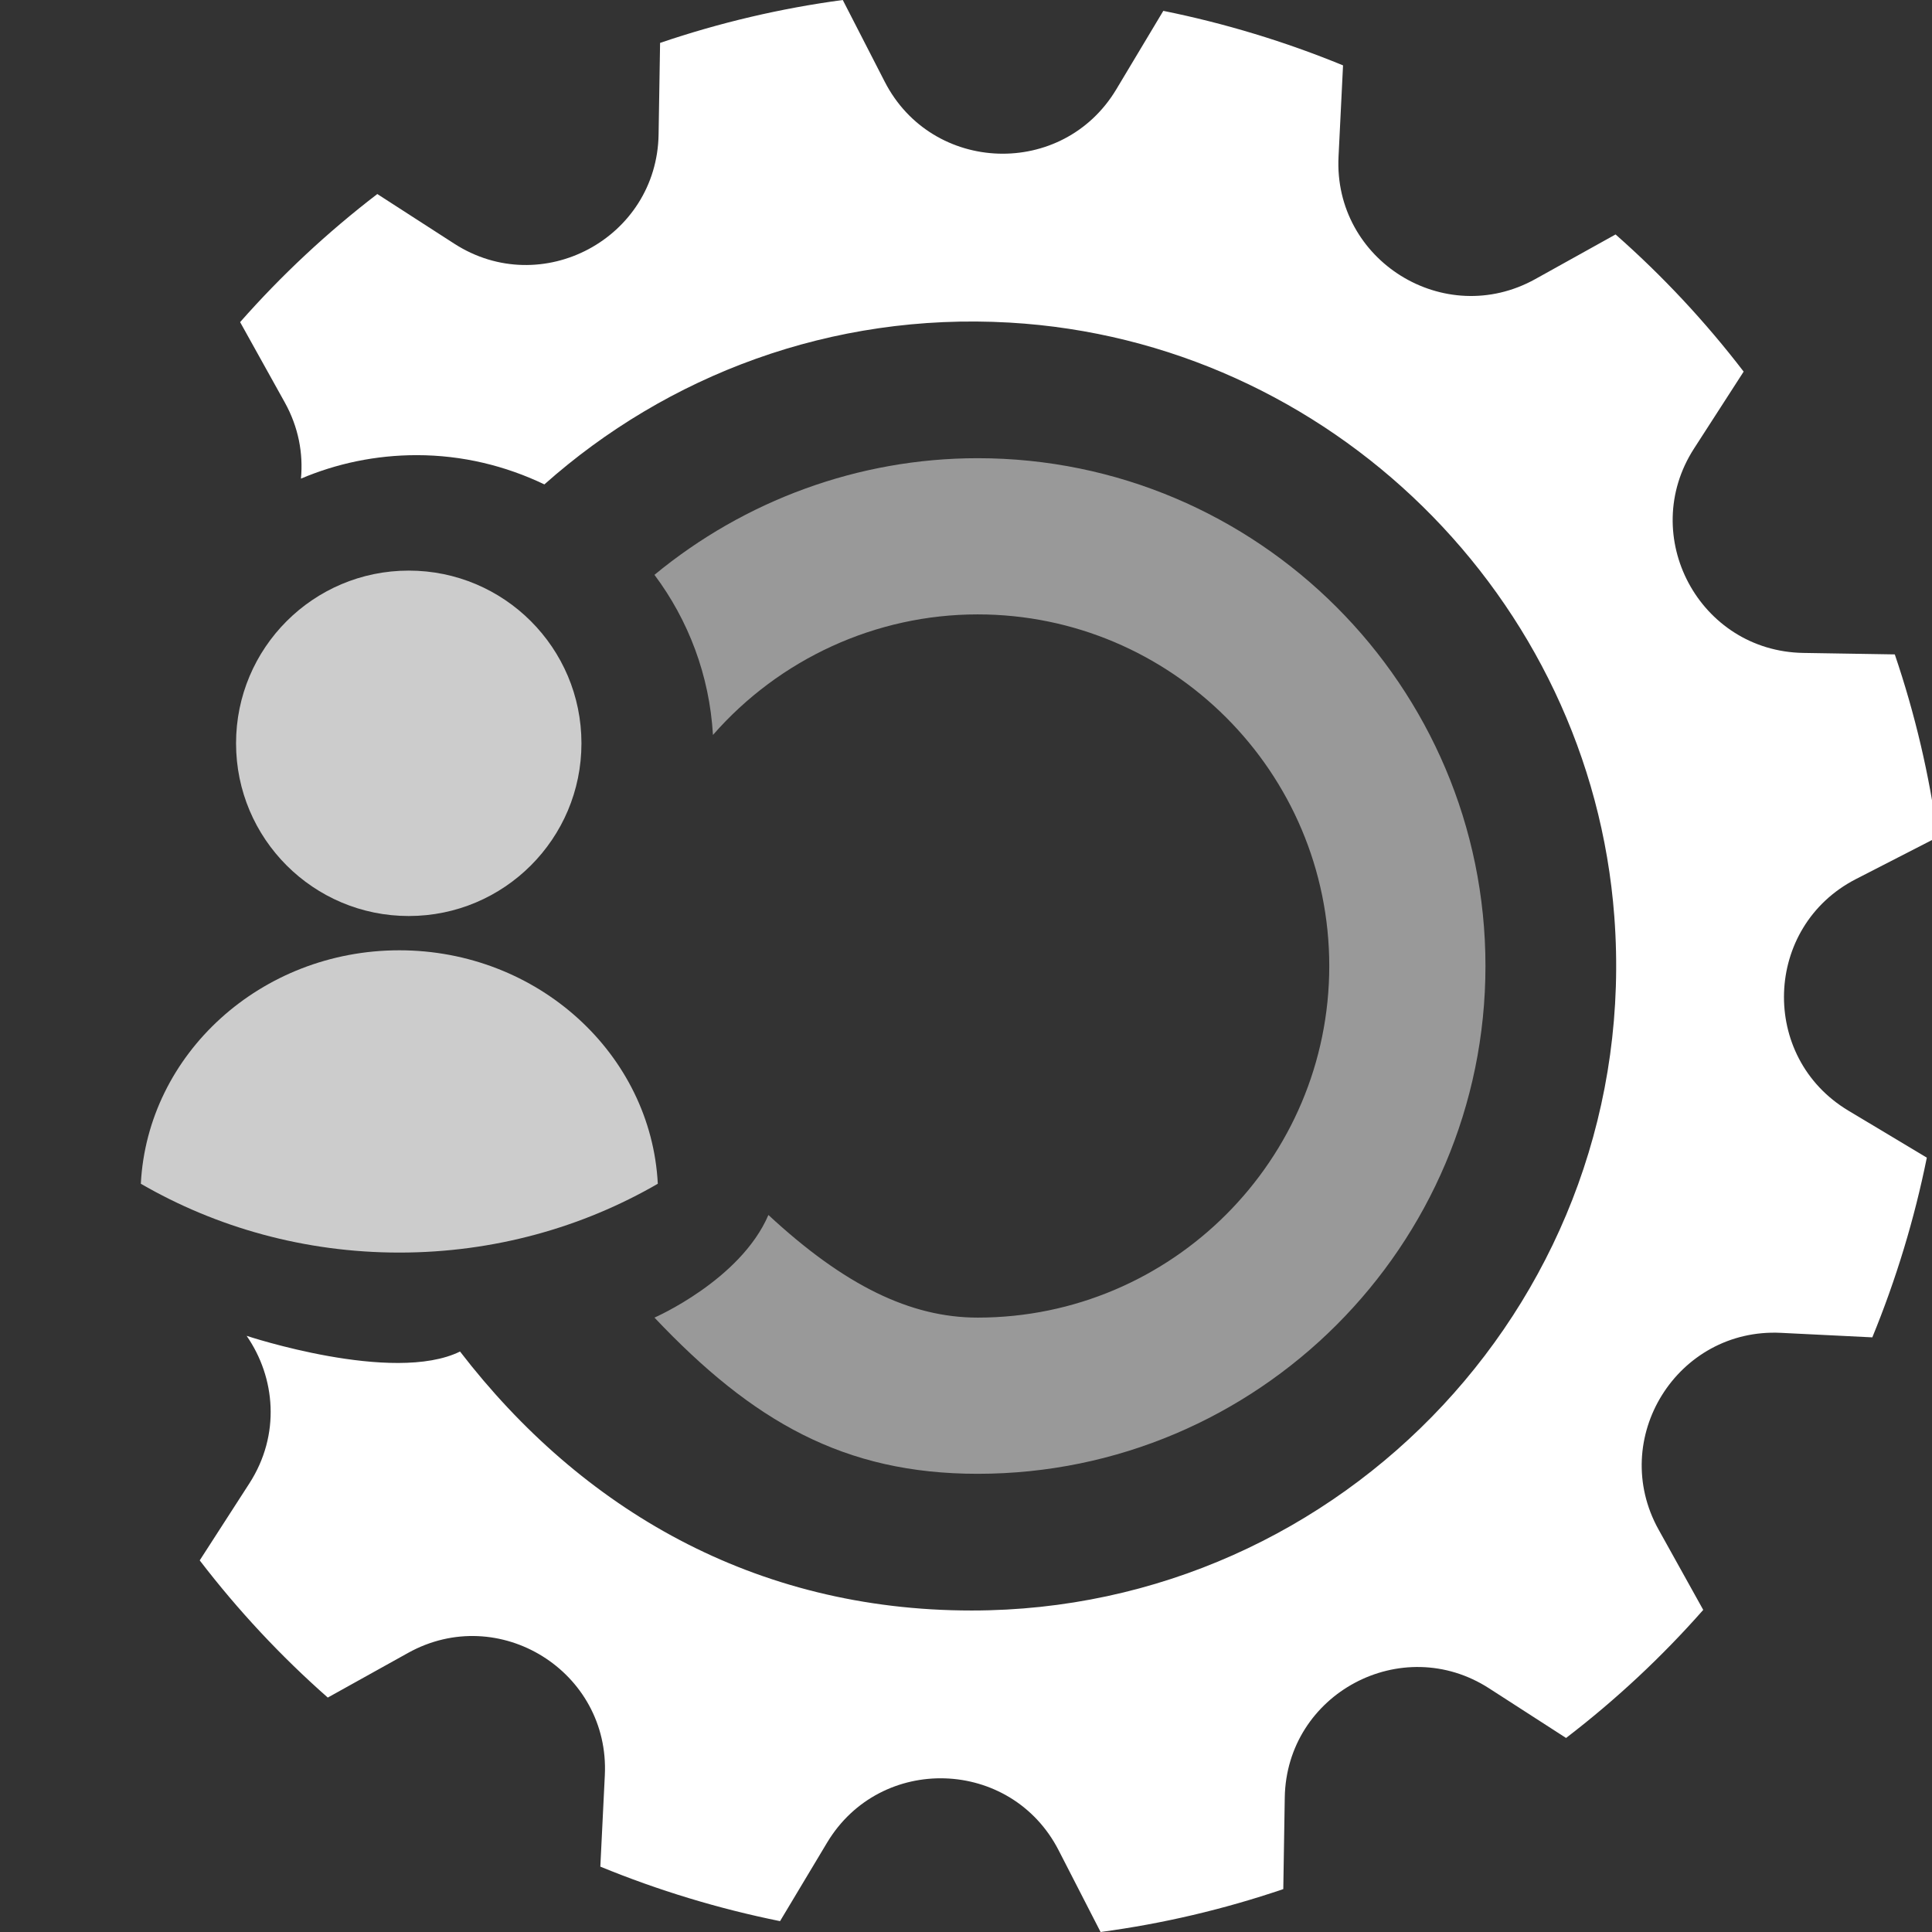 <svg xmlns:xlink="http://www.w3.org/1999/xlink" width="123" xmlns="http://www.w3.org/2000/svg" id="screenshot" version="1.1" viewBox="0 0 123 123" height="123" style="-webkit-print-color-adjust: exact;"><rect x="0" y="0" width="123" height="123" fill="#333333" stroke="none"/><rect x="0" y="0" width="123" height="123" class="frame-background" style="fill: rgb(255, 163, 163); fill-opacity: 0;"/><g id="shape-cf76aff0-26b9-11ec-914c-034c21fbced2"><path d="m62.242,83.885C57.969,83.885,53.765,81.843,48.921,77.352C47.136,81.501,41.666,83.885,41.666,83.885C47.921,90.499,53.736,93.829,62.242,93.829C80.068,93.829,94.571,79.327,94.571,61.5C94.571,43.674,80.068,29.171,62.242,29.171C54.656,29.171,47.4,31.864,41.666,36.597C43.821,39.476,45.168,42.98,45.39,46.79C49.623,41.95,55.761,39.115,62.242,39.115C74.585,39.115,84.627,49.157,84.627,61.5C84.627,73.843,74.585,83.885,62.242,83.885Z" style="fill-rule: nonzero; stroke: none; fill: rgb(255, 255, 255); fill-opacity: 0.5;"/></g><g id="shape-67402de1-26b8-11ec-914c-034c21fbced2"><path d="m25.422,60.5C16.61,60.5,9.392,67.099,8.966,75.363C13.765,78.142,19.4,79.745,25.422,79.745C31.444,79.745,37.079,78.142,41.879,75.363C41.452,67.099,34.235,60.5,25.422,60.5ZZ" style="fill: rgb(255, 255, 255); fill-opacity: 0.75;"/></g><g id="shape-cf772520-26b9-11ec-914c-034c21fbced2"><path d="m34.658,30.839C42.459,23.905,52.9,19.883,64.274,20.538C84.635,21.71,101.248,38.011,102.775,58.349C104.58,82.391,85.528,102.532,61.862,102.532C47.993,102.532,36.994,96.051,29.288,86.045C25.021,88.142,15.701,85.045,15.701,85.045C17.536,87.69,17.875,91.342,15.873,94.444L12.715,99.341C15.156,102.526,17.886,105.447,20.868,108.075L25.978,105.233C31.765,102.016,38.833,106.412,38.506,113.024L38.22,118.838C40.055,119.591,41.935,120.263,43.858,120.845C45.78,121.429,47.717,121.915,49.661,122.309L52.653,117.316C56.055,111.637,64.374,111.909,67.398,117.799L70.068,123C74.008,122.473,77.9,121.561,81.7,120.269L81.794,114.443C81.901,107.823,89.242,103.9,94.806,107.489L99.703,110.647C102.888,108.205,105.809,105.476,108.436,102.493L105.595,97.384C102.378,91.597,106.774,84.529,113.386,84.855L119.2,85.142C119.953,83.307,120.624,81.427,121.207,79.504C121.791,77.582,122.277,75.645,122.671,73.701L117.677,70.709C111.998,67.307,112.271,58.988,118.161,55.964L123.362,53.294C122.835,49.354,121.923,45.462,120.631,41.662L114.804,41.568C108.185,41.46,104.261,34.12,107.85,28.556L111.009,23.659C108.567,20.474,105.837,17.553,102.855,14.926L97.745,17.767C91.958,20.984,84.891,16.588,85.217,9.976L85.504,4.162C83.669,3.409,81.788,2.737,79.866,2.155C77.943,1.571,76.007,1.085,74.062,0.691L71.071,5.684C67.668,11.364,59.349,11.091,56.325,5.201L53.655,0C49.716,0.527,45.824,1.439,42.024,2.731L41.929,8.558C41.822,15.177,34.481,19.1,28.918,15.512L24.021,12.353C20.836,14.795,17.915,17.525,15.287,20.507L18.128,25.616C19.009,27.2,19.31,28.876,19.16,30.472C21.425,29.51,23.915,28.977,26.528,28.977C29.441,28.977,32.191,29.658,34.658,30.839Z" style="fill-rule: nonzero; stroke: none; fill: rgb(255, 255, 255); fill-opacity: 1;"/></g><g id="shape-cf774c30-26b9-11ec-914c-034c21fbced2"><path d="m37.018,47.323C37.018,41.25,32.096,36.327,26.023,36.327C19.95,36.327,15.028,41.25,15.028,47.323C15.028,53.395,19.95,58.318,26.023,58.318C32.096,58.318,37.018,53.395,37.018,47.323Z" style="fill-rule: nonzero; stroke: none; fill: rgb(255, 255, 255); fill-opacity: 0.75;"/></g></svg>
